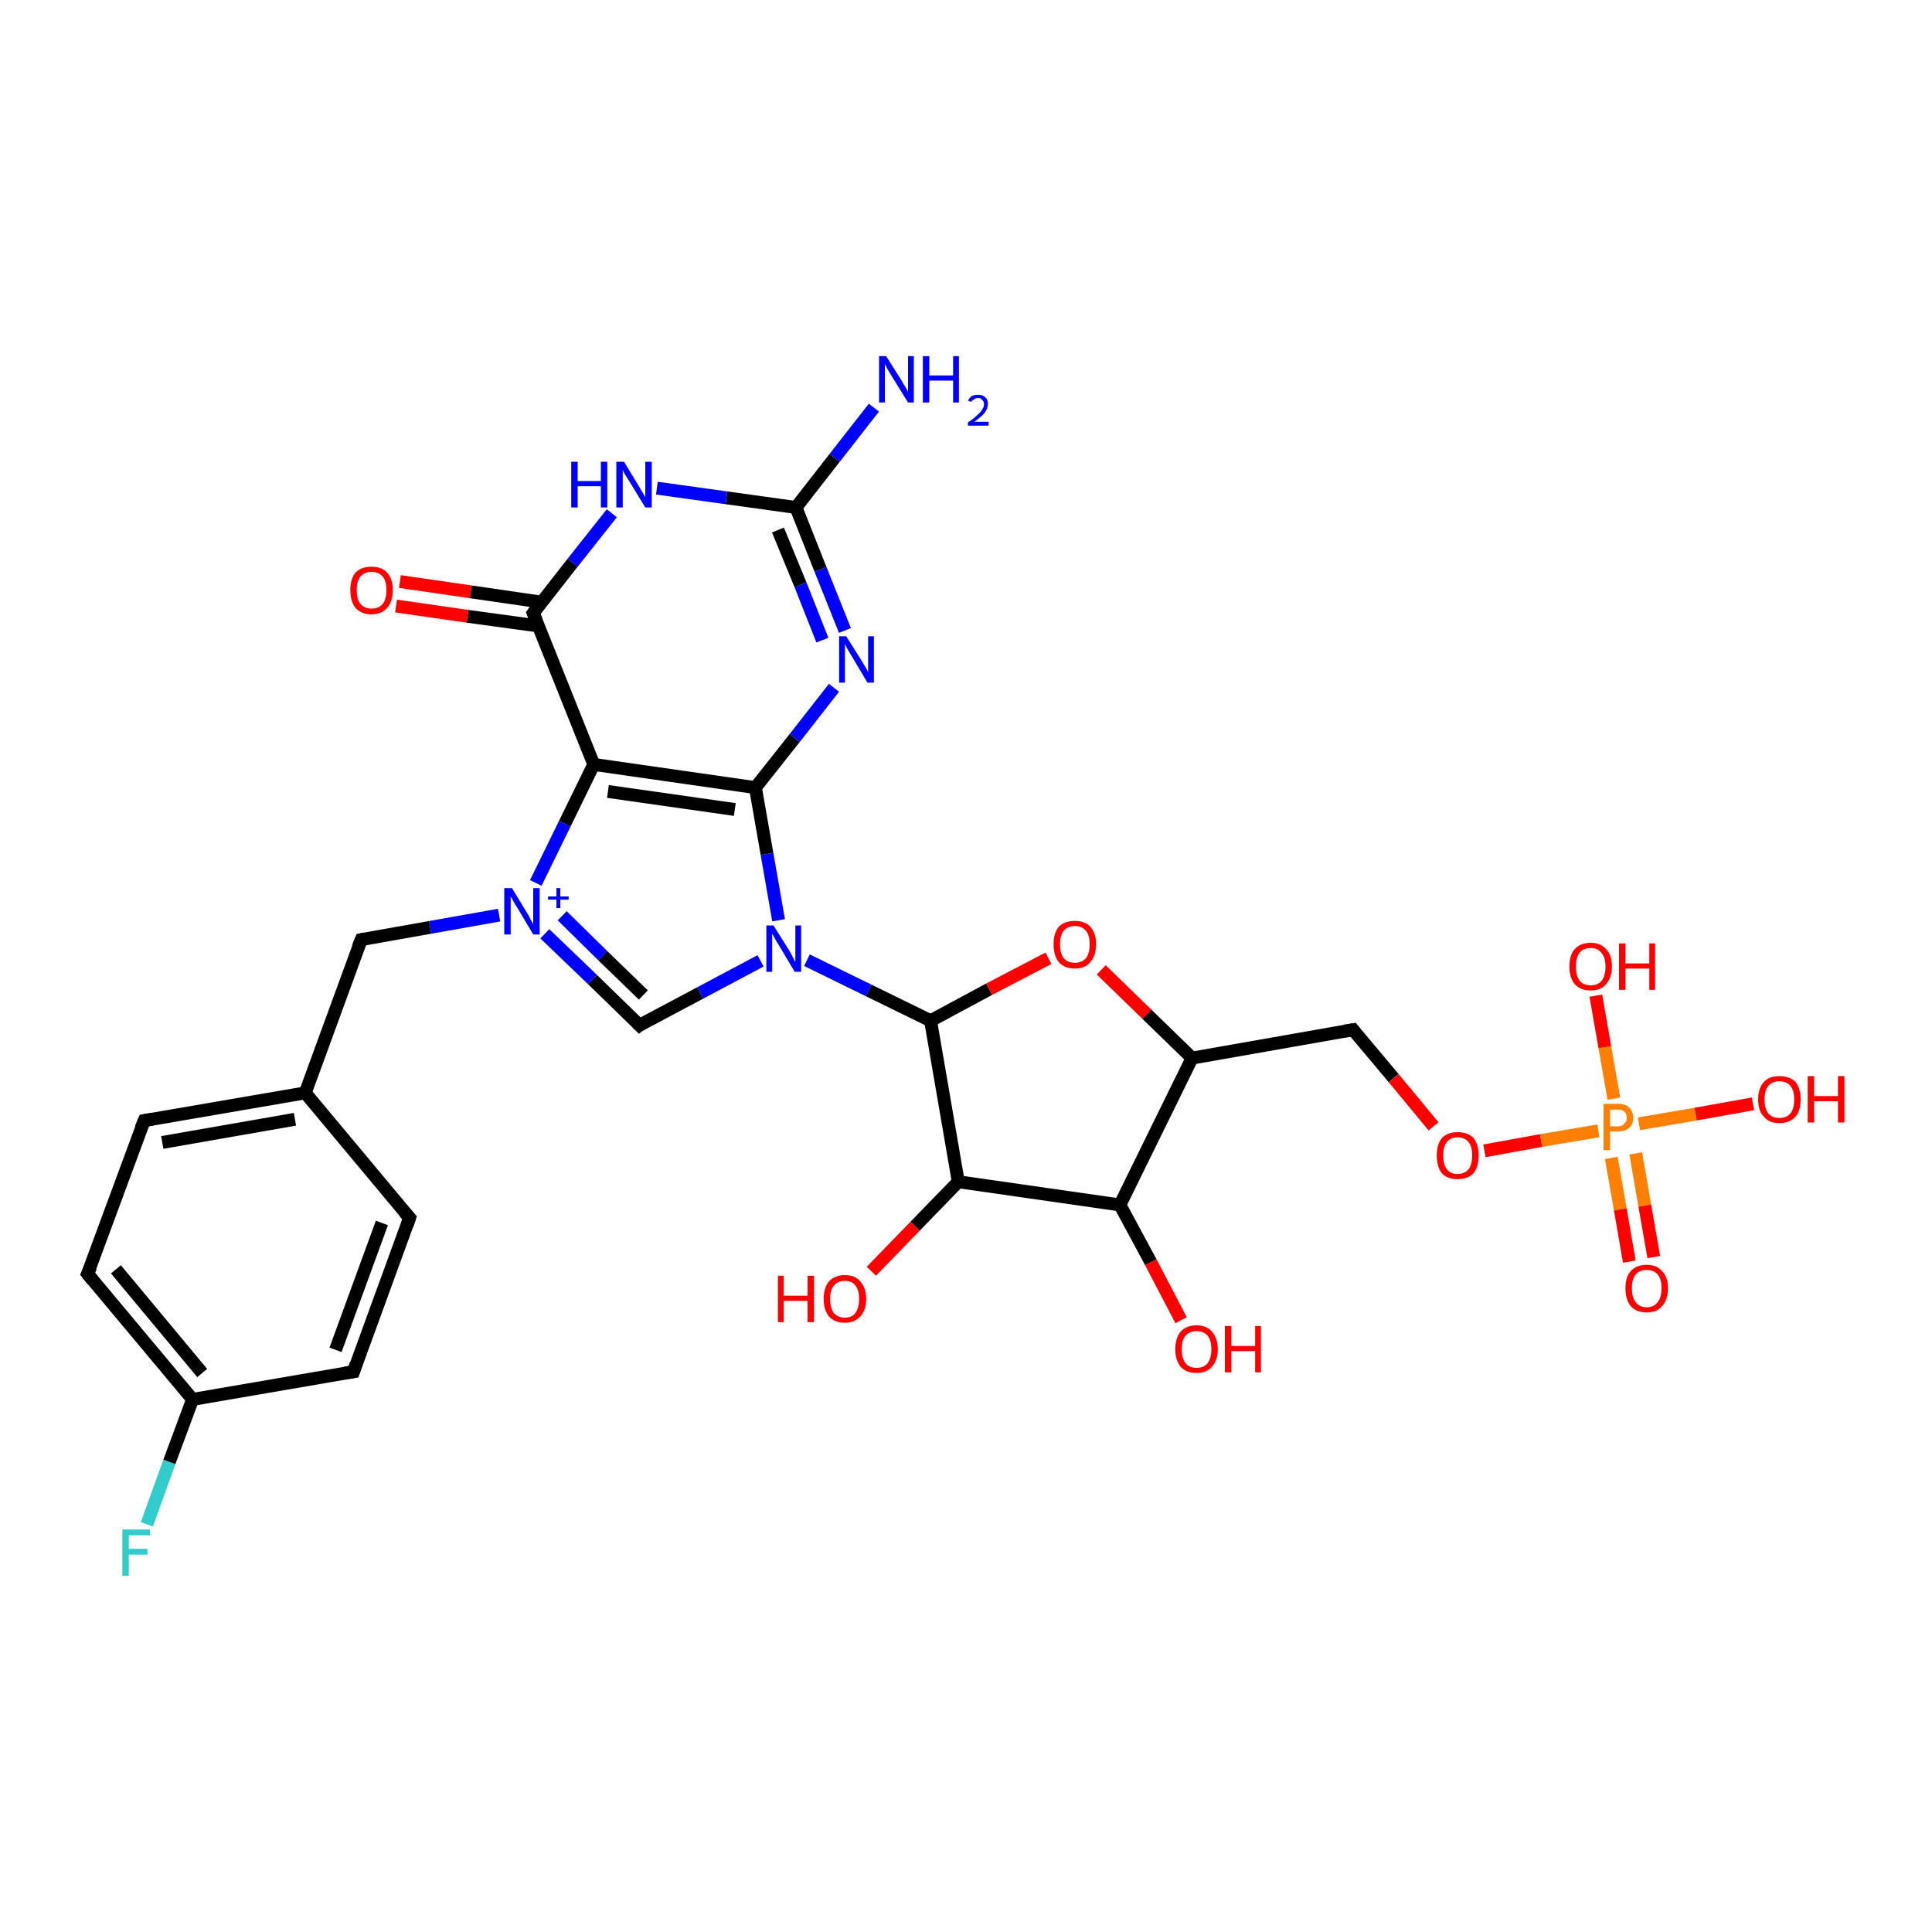 <?xml version='1.0' encoding='iso-8859-1'?>
<svg version='1.1' baseProfile='full'
              xmlns='http://www.w3.org/2000/svg'
                      xmlns:rdkit='http://www.rdkit.org/xml'
                      xmlns:xlink='http://www.w3.org/1999/xlink'
                  xml:space='preserve'
width='300px' height='300px' viewBox='0 0 300 300'>
<!-- END OF HEADER -->
<rect style='opacity:1.0;fill:#FFFFFF;stroke:none' width='300.0' height='300.0' x='0.0' y='0.0'> </rect>
<path class='bond-0 atom-0 atom-1' d='M 22.8,236.7 L 26.3,227.0' style='fill:none;fill-rule:evenodd;stroke:#33CCCC;stroke-width:2.0px;stroke-linecap:butt;stroke-linejoin:miter;stroke-opacity:1' />
<path class='bond-0 atom-0 atom-1' d='M 26.3,227.0 L 29.9,217.3' style='fill:none;fill-rule:evenodd;stroke:#000000;stroke-width:2.0px;stroke-linecap:butt;stroke-linejoin:miter;stroke-opacity:1' />
<path class='bond-1 atom-1 atom-2' d='M 29.9,217.3 L 13.6,197.8' style='fill:none;fill-rule:evenodd;stroke:#000000;stroke-width:2.0px;stroke-linecap:butt;stroke-linejoin:miter;stroke-opacity:1' />
<path class='bond-1 atom-1 atom-2' d='M 31.4,213.2 L 18.0,197.1' style='fill:none;fill-rule:evenodd;stroke:#000000;stroke-width:2.0px;stroke-linecap:butt;stroke-linejoin:miter;stroke-opacity:1' />
<path class='bond-2 atom-2 atom-3' d='M 13.6,197.8 L 22.4,174.0' style='fill:none;fill-rule:evenodd;stroke:#000000;stroke-width:2.0px;stroke-linecap:butt;stroke-linejoin:miter;stroke-opacity:1' />
<path class='bond-3 atom-3 atom-4' d='M 22.4,174.0 L 47.4,169.7' style='fill:none;fill-rule:evenodd;stroke:#000000;stroke-width:2.0px;stroke-linecap:butt;stroke-linejoin:miter;stroke-opacity:1' />
<path class='bond-3 atom-3 atom-4' d='M 25.2,177.4 L 45.8,173.8' style='fill:none;fill-rule:evenodd;stroke:#000000;stroke-width:2.0px;stroke-linecap:butt;stroke-linejoin:miter;stroke-opacity:1' />
<path class='bond-4 atom-4 atom-5' d='M 47.4,169.7 L 63.6,189.1' style='fill:none;fill-rule:evenodd;stroke:#000000;stroke-width:2.0px;stroke-linecap:butt;stroke-linejoin:miter;stroke-opacity:1' />
<path class='bond-5 atom-5 atom-6' d='M 63.6,189.1 L 54.9,213.0' style='fill:none;fill-rule:evenodd;stroke:#000000;stroke-width:2.0px;stroke-linecap:butt;stroke-linejoin:miter;stroke-opacity:1' />
<path class='bond-5 atom-5 atom-6' d='M 59.3,189.9 L 52.1,209.6' style='fill:none;fill-rule:evenodd;stroke:#000000;stroke-width:2.0px;stroke-linecap:butt;stroke-linejoin:miter;stroke-opacity:1' />
<path class='bond-6 atom-4 atom-7' d='M 47.4,169.7 L 56.1,145.9' style='fill:none;fill-rule:evenodd;stroke:#000000;stroke-width:2.0px;stroke-linecap:butt;stroke-linejoin:miter;stroke-opacity:1' />
<path class='bond-7 atom-7 atom-8' d='M 56.1,145.9 L 66.8,144.0' style='fill:none;fill-rule:evenodd;stroke:#000000;stroke-width:2.0px;stroke-linecap:butt;stroke-linejoin:miter;stroke-opacity:1' />
<path class='bond-7 atom-7 atom-8' d='M 66.8,144.0 L 77.5,142.1' style='fill:none;fill-rule:evenodd;stroke:#0000FF;stroke-width:2.0px;stroke-linecap:butt;stroke-linejoin:miter;stroke-opacity:1' />
<path class='bond-8 atom-8 atom-9' d='M 83.2,137.1 L 87.7,127.9' style='fill:none;fill-rule:evenodd;stroke:#0000FF;stroke-width:2.0px;stroke-linecap:butt;stroke-linejoin:miter;stroke-opacity:1' />
<path class='bond-8 atom-8 atom-9' d='M 87.7,127.9 L 92.2,118.7' style='fill:none;fill-rule:evenodd;stroke:#000000;stroke-width:2.0px;stroke-linecap:butt;stroke-linejoin:miter;stroke-opacity:1' />
<path class='bond-9 atom-9 atom-10' d='M 92.2,118.7 L 117.3,122.3' style='fill:none;fill-rule:evenodd;stroke:#000000;stroke-width:2.0px;stroke-linecap:butt;stroke-linejoin:miter;stroke-opacity:1' />
<path class='bond-9 atom-9 atom-10' d='M 94.4,122.9 L 114.1,125.7' style='fill:none;fill-rule:evenodd;stroke:#000000;stroke-width:2.0px;stroke-linecap:butt;stroke-linejoin:miter;stroke-opacity:1' />
<path class='bond-10 atom-10 atom-11' d='M 117.3,122.3 L 123.4,114.6' style='fill:none;fill-rule:evenodd;stroke:#000000;stroke-width:2.0px;stroke-linecap:butt;stroke-linejoin:miter;stroke-opacity:1' />
<path class='bond-10 atom-10 atom-11' d='M 123.4,114.6 L 129.5,106.8' style='fill:none;fill-rule:evenodd;stroke:#0000FF;stroke-width:2.0px;stroke-linecap:butt;stroke-linejoin:miter;stroke-opacity:1' />
<path class='bond-11 atom-11 atom-12' d='M 131.2,97.9 L 127.4,88.4' style='fill:none;fill-rule:evenodd;stroke:#0000FF;stroke-width:2.0px;stroke-linecap:butt;stroke-linejoin:miter;stroke-opacity:1' />
<path class='bond-11 atom-11 atom-12' d='M 127.4,88.4 L 123.6,78.8' style='fill:none;fill-rule:evenodd;stroke:#000000;stroke-width:2.0px;stroke-linecap:butt;stroke-linejoin:miter;stroke-opacity:1' />
<path class='bond-11 atom-11 atom-12' d='M 127.7,99.4 L 124.3,90.8' style='fill:none;fill-rule:evenodd;stroke:#0000FF;stroke-width:2.0px;stroke-linecap:butt;stroke-linejoin:miter;stroke-opacity:1' />
<path class='bond-11 atom-11 atom-12' d='M 124.3,90.8 L 120.8,82.3' style='fill:none;fill-rule:evenodd;stroke:#000000;stroke-width:2.0px;stroke-linecap:butt;stroke-linejoin:miter;stroke-opacity:1' />
<path class='bond-12 atom-12 atom-13' d='M 123.6,78.8 L 129.6,71.1' style='fill:none;fill-rule:evenodd;stroke:#000000;stroke-width:2.0px;stroke-linecap:butt;stroke-linejoin:miter;stroke-opacity:1' />
<path class='bond-12 atom-12 atom-13' d='M 129.6,71.1 L 135.7,63.3' style='fill:none;fill-rule:evenodd;stroke:#0000FF;stroke-width:2.0px;stroke-linecap:butt;stroke-linejoin:miter;stroke-opacity:1' />
<path class='bond-13 atom-12 atom-14' d='M 123.6,78.8 L 112.8,77.3' style='fill:none;fill-rule:evenodd;stroke:#000000;stroke-width:2.0px;stroke-linecap:butt;stroke-linejoin:miter;stroke-opacity:1' />
<path class='bond-13 atom-12 atom-14' d='M 112.8,77.3 L 102.0,75.8' style='fill:none;fill-rule:evenodd;stroke:#0000FF;stroke-width:2.0px;stroke-linecap:butt;stroke-linejoin:miter;stroke-opacity:1' />
<path class='bond-14 atom-14 atom-15' d='M 95.0,79.7 L 88.9,87.4' style='fill:none;fill-rule:evenodd;stroke:#0000FF;stroke-width:2.0px;stroke-linecap:butt;stroke-linejoin:miter;stroke-opacity:1' />
<path class='bond-14 atom-14 atom-15' d='M 88.9,87.4 L 82.8,95.2' style='fill:none;fill-rule:evenodd;stroke:#000000;stroke-width:2.0px;stroke-linecap:butt;stroke-linejoin:miter;stroke-opacity:1' />
<path class='bond-15 atom-15 atom-16' d='M 84.1,93.5 L 73.1,91.9' style='fill:none;fill-rule:evenodd;stroke:#000000;stroke-width:2.0px;stroke-linecap:butt;stroke-linejoin:miter;stroke-opacity:1' />
<path class='bond-15 atom-15 atom-16' d='M 73.1,91.9 L 62.1,90.3' style='fill:none;fill-rule:evenodd;stroke:#FF0000;stroke-width:2.0px;stroke-linecap:butt;stroke-linejoin:miter;stroke-opacity:1' />
<path class='bond-15 atom-15 atom-16' d='M 83.6,97.2 L 72.6,95.7' style='fill:none;fill-rule:evenodd;stroke:#000000;stroke-width:2.0px;stroke-linecap:butt;stroke-linejoin:miter;stroke-opacity:1' />
<path class='bond-15 atom-15 atom-16' d='M 72.6,95.7 L 61.5,94.1' style='fill:none;fill-rule:evenodd;stroke:#FF0000;stroke-width:2.0px;stroke-linecap:butt;stroke-linejoin:miter;stroke-opacity:1' />
<path class='bond-16 atom-10 atom-17' d='M 117.3,122.3 L 119.1,132.6' style='fill:none;fill-rule:evenodd;stroke:#000000;stroke-width:2.0px;stroke-linecap:butt;stroke-linejoin:miter;stroke-opacity:1' />
<path class='bond-16 atom-10 atom-17' d='M 119.1,132.6 L 120.9,142.9' style='fill:none;fill-rule:evenodd;stroke:#0000FF;stroke-width:2.0px;stroke-linecap:butt;stroke-linejoin:miter;stroke-opacity:1' />
<path class='bond-17 atom-17 atom-18' d='M 118.1,149.2 L 108.7,154.2' style='fill:none;fill-rule:evenodd;stroke:#0000FF;stroke-width:2.0px;stroke-linecap:butt;stroke-linejoin:miter;stroke-opacity:1' />
<path class='bond-17 atom-17 atom-18' d='M 108.7,154.2 L 99.3,159.2' style='fill:none;fill-rule:evenodd;stroke:#000000;stroke-width:2.0px;stroke-linecap:butt;stroke-linejoin:miter;stroke-opacity:1' />
<path class='bond-18 atom-17 atom-19' d='M 125.3,149.1 L 134.9,153.8' style='fill:none;fill-rule:evenodd;stroke:#0000FF;stroke-width:2.0px;stroke-linecap:butt;stroke-linejoin:miter;stroke-opacity:1' />
<path class='bond-18 atom-17 atom-19' d='M 134.9,153.8 L 144.5,158.5' style='fill:none;fill-rule:evenodd;stroke:#000000;stroke-width:2.0px;stroke-linecap:butt;stroke-linejoin:miter;stroke-opacity:1' />
<path class='bond-19 atom-19 atom-20' d='M 144.5,158.5 L 153.6,153.6' style='fill:none;fill-rule:evenodd;stroke:#000000;stroke-width:2.0px;stroke-linecap:butt;stroke-linejoin:miter;stroke-opacity:1' />
<path class='bond-19 atom-19 atom-20' d='M 153.6,153.6 L 162.8,148.8' style='fill:none;fill-rule:evenodd;stroke:#FF0000;stroke-width:2.0px;stroke-linecap:butt;stroke-linejoin:miter;stroke-opacity:1' />
<path class='bond-20 atom-20 atom-21' d='M 171.0,150.6 L 178.1,157.5' style='fill:none;fill-rule:evenodd;stroke:#FF0000;stroke-width:2.0px;stroke-linecap:butt;stroke-linejoin:miter;stroke-opacity:1' />
<path class='bond-20 atom-20 atom-21' d='M 178.1,157.5 L 185.1,164.3' style='fill:none;fill-rule:evenodd;stroke:#000000;stroke-width:2.0px;stroke-linecap:butt;stroke-linejoin:miter;stroke-opacity:1' />
<path class='bond-21 atom-21 atom-22' d='M 185.1,164.3 L 173.9,187.1' style='fill:none;fill-rule:evenodd;stroke:#000000;stroke-width:2.0px;stroke-linecap:butt;stroke-linejoin:miter;stroke-opacity:1' />
<path class='bond-22 atom-22 atom-23' d='M 173.9,187.1 L 178.7,196.0' style='fill:none;fill-rule:evenodd;stroke:#000000;stroke-width:2.0px;stroke-linecap:butt;stroke-linejoin:miter;stroke-opacity:1' />
<path class='bond-22 atom-22 atom-23' d='M 178.7,196.0 L 183.4,205.0' style='fill:none;fill-rule:evenodd;stroke:#FF0000;stroke-width:2.0px;stroke-linecap:butt;stroke-linejoin:miter;stroke-opacity:1' />
<path class='bond-23 atom-22 atom-24' d='M 173.9,187.1 L 148.8,183.5' style='fill:none;fill-rule:evenodd;stroke:#000000;stroke-width:2.0px;stroke-linecap:butt;stroke-linejoin:miter;stroke-opacity:1' />
<path class='bond-24 atom-24 atom-25' d='M 148.8,183.5 L 142.1,190.4' style='fill:none;fill-rule:evenodd;stroke:#000000;stroke-width:2.0px;stroke-linecap:butt;stroke-linejoin:miter;stroke-opacity:1' />
<path class='bond-24 atom-24 atom-25' d='M 142.1,190.4 L 135.3,197.4' style='fill:none;fill-rule:evenodd;stroke:#FF0000;stroke-width:2.0px;stroke-linecap:butt;stroke-linejoin:miter;stroke-opacity:1' />
<path class='bond-25 atom-21 atom-26' d='M 185.1,164.3 L 210.1,159.9' style='fill:none;fill-rule:evenodd;stroke:#000000;stroke-width:2.0px;stroke-linecap:butt;stroke-linejoin:miter;stroke-opacity:1' />
<path class='bond-26 atom-26 atom-27' d='M 210.1,159.9 L 216.4,167.4' style='fill:none;fill-rule:evenodd;stroke:#000000;stroke-width:2.0px;stroke-linecap:butt;stroke-linejoin:miter;stroke-opacity:1' />
<path class='bond-26 atom-26 atom-27' d='M 216.4,167.4 L 222.6,174.9' style='fill:none;fill-rule:evenodd;stroke:#FF0000;stroke-width:2.0px;stroke-linecap:butt;stroke-linejoin:miter;stroke-opacity:1' />
<path class='bond-27 atom-27 atom-28' d='M 230.5,178.7 L 239.3,177.1' style='fill:none;fill-rule:evenodd;stroke:#FF0000;stroke-width:2.0px;stroke-linecap:butt;stroke-linejoin:miter;stroke-opacity:1' />
<path class='bond-27 atom-27 atom-28' d='M 239.3,177.1 L 248.2,175.6' style='fill:none;fill-rule:evenodd;stroke:#FF7F00;stroke-width:2.0px;stroke-linecap:butt;stroke-linejoin:miter;stroke-opacity:1' />
<path class='bond-28 atom-28 atom-29' d='M 250.2,179.8 L 251.6,187.8' style='fill:none;fill-rule:evenodd;stroke:#FF7F00;stroke-width:2.0px;stroke-linecap:butt;stroke-linejoin:miter;stroke-opacity:1' />
<path class='bond-28 atom-28 atom-29' d='M 251.6,187.8 L 253.0,195.9' style='fill:none;fill-rule:evenodd;stroke:#FF0000;stroke-width:2.0px;stroke-linecap:butt;stroke-linejoin:miter;stroke-opacity:1' />
<path class='bond-28 atom-28 atom-29' d='M 254.0,179.1 L 255.4,187.2' style='fill:none;fill-rule:evenodd;stroke:#FF7F00;stroke-width:2.0px;stroke-linecap:butt;stroke-linejoin:miter;stroke-opacity:1' />
<path class='bond-28 atom-28 atom-29' d='M 255.4,187.2 L 256.8,195.2' style='fill:none;fill-rule:evenodd;stroke:#FF0000;stroke-width:2.0px;stroke-linecap:butt;stroke-linejoin:miter;stroke-opacity:1' />
<path class='bond-29 atom-28 atom-30' d='M 250.6,170.6 L 249.2,162.6' style='fill:none;fill-rule:evenodd;stroke:#FF7F00;stroke-width:2.0px;stroke-linecap:butt;stroke-linejoin:miter;stroke-opacity:1' />
<path class='bond-29 atom-28 atom-30' d='M 249.2,162.6 L 247.8,154.6' style='fill:none;fill-rule:evenodd;stroke:#FF0000;stroke-width:2.0px;stroke-linecap:butt;stroke-linejoin:miter;stroke-opacity:1' />
<path class='bond-30 atom-28 atom-31' d='M 254.5,174.5 L 263.3,173.0' style='fill:none;fill-rule:evenodd;stroke:#FF7F00;stroke-width:2.0px;stroke-linecap:butt;stroke-linejoin:miter;stroke-opacity:1' />
<path class='bond-30 atom-28 atom-31' d='M 263.3,173.0 L 272.2,171.4' style='fill:none;fill-rule:evenodd;stroke:#FF0000;stroke-width:2.0px;stroke-linecap:butt;stroke-linejoin:miter;stroke-opacity:1' />
<path class='bond-31 atom-6 atom-1' d='M 54.9,213.0 L 29.9,217.3' style='fill:none;fill-rule:evenodd;stroke:#000000;stroke-width:2.0px;stroke-linecap:butt;stroke-linejoin:miter;stroke-opacity:1' />
<path class='bond-32 atom-15 atom-9' d='M 82.8,95.2 L 92.2,118.7' style='fill:none;fill-rule:evenodd;stroke:#000000;stroke-width:2.0px;stroke-linecap:butt;stroke-linejoin:miter;stroke-opacity:1' />
<path class='bond-33 atom-18 atom-8' d='M 99.3,159.2 L 92.0,152.1' style='fill:none;fill-rule:evenodd;stroke:#000000;stroke-width:2.0px;stroke-linecap:butt;stroke-linejoin:miter;stroke-opacity:1' />
<path class='bond-33 atom-18 atom-8' d='M 92.0,152.1 L 84.6,145.0' style='fill:none;fill-rule:evenodd;stroke:#0000FF;stroke-width:2.0px;stroke-linecap:butt;stroke-linejoin:miter;stroke-opacity:1' />
<path class='bond-33 atom-18 atom-8' d='M 99.9,154.5 L 93.6,148.4' style='fill:none;fill-rule:evenodd;stroke:#000000;stroke-width:2.0px;stroke-linecap:butt;stroke-linejoin:miter;stroke-opacity:1' />
<path class='bond-33 atom-18 atom-8' d='M 93.6,148.4 L 87.3,142.2' style='fill:none;fill-rule:evenodd;stroke:#0000FF;stroke-width:2.0px;stroke-linecap:butt;stroke-linejoin:miter;stroke-opacity:1' />
<path class='bond-34 atom-24 atom-19' d='M 148.8,183.5 L 144.5,158.5' style='fill:none;fill-rule:evenodd;stroke:#000000;stroke-width:2.0px;stroke-linecap:butt;stroke-linejoin:miter;stroke-opacity:1' />
<path d='M 14.4,198.8 L 13.6,197.8 L 14.1,196.7' style='fill:none;stroke:#000000;stroke-width:2.0px;stroke-linecap:butt;stroke-linejoin:miter;stroke-opacity:1;' />
<path d='M 21.9,175.2 L 22.4,174.0 L 23.6,173.8' style='fill:none;stroke:#000000;stroke-width:2.0px;stroke-linecap:butt;stroke-linejoin:miter;stroke-opacity:1;' />
<path d='M 62.8,188.2 L 63.6,189.1 L 63.2,190.3' style='fill:none;stroke:#000000;stroke-width:2.0px;stroke-linecap:butt;stroke-linejoin:miter;stroke-opacity:1;' />
<path d='M 55.3,211.8 L 54.9,213.0 L 53.6,213.2' style='fill:none;stroke:#000000;stroke-width:2.0px;stroke-linecap:butt;stroke-linejoin:miter;stroke-opacity:1;' />
<path d='M 55.6,147.1 L 56.1,145.9 L 56.6,145.8' style='fill:none;stroke:#000000;stroke-width:2.0px;stroke-linecap:butt;stroke-linejoin:miter;stroke-opacity:1;' />
<path d='M 83.1,94.8 L 82.8,95.2 L 83.3,96.4' style='fill:none;stroke:#000000;stroke-width:2.0px;stroke-linecap:butt;stroke-linejoin:miter;stroke-opacity:1;' />
<path d='M 99.7,158.9 L 99.3,159.2 L 98.9,158.8' style='fill:none;stroke:#000000;stroke-width:2.0px;stroke-linecap:butt;stroke-linejoin:miter;stroke-opacity:1;' />
<path d='M 208.8,160.1 L 210.1,159.9 L 210.4,160.3' style='fill:none;stroke:#000000;stroke-width:2.0px;stroke-linecap:butt;stroke-linejoin:miter;stroke-opacity:1;' />
<path class='atom-0' d='M 19.0 237.5
L 23.3 237.5
L 23.3 238.4
L 20.0 238.4
L 20.0 240.5
L 22.9 240.5
L 22.9 241.4
L 20.0 241.4
L 20.0 244.7
L 19.0 244.7
L 19.0 237.5
' fill='#33CCCC'/>
<path class='atom-8' d='M 79.5 137.9
L 81.8 141.7
Q 82.1 142.1, 82.4 142.8
Q 82.8 143.5, 82.8 143.5
L 82.8 137.9
L 83.8 137.9
L 83.8 145.1
L 82.8 145.1
L 80.3 140.9
Q 80.0 140.5, 79.7 139.9
Q 79.4 139.3, 79.3 139.2
L 79.3 145.1
L 78.3 145.1
L 78.3 137.9
L 79.5 137.9
' fill='#0000FF'/>
<path class='atom-8' d='M 85.1 139.2
L 86.4 139.2
L 86.4 137.9
L 87.0 137.9
L 87.0 139.2
L 88.3 139.2
L 88.3 139.7
L 87.0 139.7
L 87.0 141.0
L 86.4 141.0
L 86.4 139.7
L 85.1 139.7
L 85.1 139.2
' fill='#0000FF'/>
<path class='atom-11' d='M 131.4 98.8
L 133.8 102.6
Q 134.0 103.0, 134.4 103.6
Q 134.8 104.3, 134.8 104.4
L 134.8 98.8
L 135.7 98.8
L 135.7 106.0
L 134.7 106.0
L 132.2 101.8
Q 131.9 101.3, 131.6 100.8
Q 131.3 100.2, 131.2 100.0
L 131.2 106.0
L 130.3 106.0
L 130.3 98.8
L 131.4 98.8
' fill='#0000FF'/>
<path class='atom-13' d='M 137.6 55.3
L 140.0 59.1
Q 140.2 59.5, 140.6 60.1
Q 141.0 60.8, 141.0 60.9
L 141.0 55.3
L 141.9 55.3
L 141.9 62.5
L 141.0 62.5
L 138.4 58.3
Q 138.1 57.8, 137.8 57.3
Q 137.5 56.7, 137.4 56.5
L 137.4 62.5
L 136.5 62.5
L 136.5 55.3
L 137.6 55.3
' fill='#0000FF'/>
<path class='atom-13' d='M 143.3 55.3
L 144.3 55.3
L 144.3 58.3
L 148.0 58.3
L 148.0 55.3
L 148.9 55.3
L 148.9 62.5
L 148.0 62.5
L 148.0 59.1
L 144.3 59.1
L 144.3 62.5
L 143.3 62.5
L 143.3 55.3
' fill='#0000FF'/>
<path class='atom-13' d='M 150.3 62.2
Q 150.5 61.8, 150.9 61.5
Q 151.3 61.3, 151.9 61.3
Q 152.6 61.3, 153.0 61.7
Q 153.4 62.0, 153.4 62.7
Q 153.4 63.4, 152.9 64.1
Q 152.4 64.7, 151.3 65.5
L 153.5 65.5
L 153.5 66.1
L 150.3 66.1
L 150.3 65.6
Q 151.2 65.0, 151.7 64.5
Q 152.3 64.0, 152.5 63.6
Q 152.8 63.2, 152.8 62.8
Q 152.8 62.3, 152.5 62.1
Q 152.3 61.8, 151.9 61.8
Q 151.5 61.8, 151.3 62.0
Q 151.0 62.1, 150.8 62.4
L 150.3 62.2
' fill='#0000FF'/>
<path class='atom-14' d='M 88.7 71.7
L 89.7 71.7
L 89.7 74.7
L 93.3 74.7
L 93.3 71.7
L 94.3 71.7
L 94.3 78.8
L 93.3 78.8
L 93.3 75.5
L 89.7 75.5
L 89.7 78.8
L 88.7 78.8
L 88.7 71.7
' fill='#0000FF'/>
<path class='atom-14' d='M 96.9 71.7
L 99.2 75.5
Q 99.4 75.8, 99.8 76.5
Q 100.2 77.2, 100.2 77.2
L 100.2 71.7
L 101.2 71.7
L 101.2 78.8
L 100.2 78.8
L 97.7 74.7
Q 97.4 74.2, 97.0 73.6
Q 96.7 73.1, 96.7 72.9
L 96.7 78.8
L 95.7 78.8
L 95.7 71.7
L 96.9 71.7
' fill='#0000FF'/>
<path class='atom-16' d='M 54.4 91.6
Q 54.4 89.9, 55.2 88.9
Q 56.1 88.0, 57.7 88.0
Q 59.3 88.0, 60.1 88.9
Q 61.0 89.9, 61.0 91.6
Q 61.0 93.4, 60.1 94.4
Q 59.2 95.4, 57.7 95.4
Q 56.1 95.4, 55.2 94.4
Q 54.4 93.4, 54.4 91.6
M 57.7 94.5
Q 58.8 94.5, 59.4 93.8
Q 60.0 93.1, 60.0 91.6
Q 60.0 90.2, 59.4 89.5
Q 58.8 88.8, 57.7 88.8
Q 56.6 88.8, 56.0 89.5
Q 55.4 90.2, 55.4 91.6
Q 55.4 93.1, 56.0 93.8
Q 56.6 94.5, 57.7 94.5
' fill='#FF0000'/>
<path class='atom-17' d='M 120.1 143.7
L 122.5 147.5
Q 122.7 147.9, 123.1 148.6
Q 123.4 149.3, 123.5 149.3
L 123.5 143.7
L 124.4 143.7
L 124.4 150.9
L 123.4 150.9
L 120.9 146.7
Q 120.6 146.3, 120.3 145.7
Q 120.0 145.1, 119.9 145.0
L 119.9 150.9
L 119.0 150.9
L 119.0 143.7
L 120.1 143.7
' fill='#0000FF'/>
<path class='atom-20' d='M 163.6 146.6
Q 163.6 144.9, 164.4 143.9
Q 165.3 143.0, 166.9 143.0
Q 168.5 143.0, 169.3 143.9
Q 170.2 144.9, 170.2 146.6
Q 170.2 148.4, 169.3 149.4
Q 168.5 150.4, 166.9 150.4
Q 165.3 150.4, 164.4 149.4
Q 163.6 148.4, 163.6 146.6
M 166.9 149.5
Q 168.0 149.5, 168.6 148.8
Q 169.2 148.1, 169.2 146.6
Q 169.2 145.2, 168.6 144.5
Q 168.0 143.8, 166.9 143.8
Q 165.8 143.8, 165.2 144.5
Q 164.6 145.2, 164.6 146.6
Q 164.6 148.1, 165.2 148.8
Q 165.8 149.5, 166.9 149.5
' fill='#FF0000'/>
<path class='atom-23' d='M 182.5 209.5
Q 182.5 207.8, 183.3 206.8
Q 184.2 205.8, 185.8 205.8
Q 187.4 205.8, 188.2 206.8
Q 189.1 207.8, 189.1 209.5
Q 189.1 211.2, 188.2 212.2
Q 187.4 213.2, 185.8 213.2
Q 184.2 213.2, 183.3 212.2
Q 182.5 211.2, 182.5 209.5
M 185.8 212.4
Q 186.9 212.4, 187.5 211.7
Q 188.1 210.9, 188.1 209.5
Q 188.1 208.1, 187.5 207.4
Q 186.9 206.7, 185.8 206.7
Q 184.7 206.7, 184.1 207.4
Q 183.5 208.1, 183.5 209.5
Q 183.5 210.9, 184.1 211.7
Q 184.7 212.4, 185.8 212.4
' fill='#FF0000'/>
<path class='atom-23' d='M 190.2 205.9
L 191.2 205.9
L 191.2 209.0
L 194.9 209.0
L 194.9 205.9
L 195.8 205.9
L 195.8 213.1
L 194.9 213.1
L 194.9 209.8
L 191.2 209.8
L 191.2 213.1
L 190.2 213.1
L 190.2 205.9
' fill='#FF0000'/>
<path class='atom-25' d='M 120.8 198.1
L 121.7 198.1
L 121.7 201.2
L 125.4 201.2
L 125.4 198.1
L 126.4 198.1
L 126.4 205.3
L 125.4 205.3
L 125.4 202.0
L 121.7 202.0
L 121.7 205.3
L 120.8 205.3
L 120.8 198.1
' fill='#FF0000'/>
<path class='atom-25' d='M 127.9 201.7
Q 127.9 200.0, 128.7 199.0
Q 129.6 198.0, 131.2 198.0
Q 132.8 198.0, 133.6 199.0
Q 134.5 200.0, 134.5 201.7
Q 134.5 203.4, 133.6 204.4
Q 132.7 205.4, 131.2 205.4
Q 129.6 205.4, 128.7 204.4
Q 127.9 203.4, 127.9 201.7
M 131.2 204.6
Q 132.3 204.6, 132.8 203.9
Q 133.4 203.1, 133.4 201.7
Q 133.4 200.3, 132.8 199.6
Q 132.3 198.9, 131.2 198.9
Q 130.1 198.9, 129.5 199.6
Q 128.9 200.3, 128.9 201.7
Q 128.9 203.1, 129.5 203.9
Q 130.1 204.6, 131.2 204.6
' fill='#FF0000'/>
<path class='atom-27' d='M 223.1 179.4
Q 223.1 177.7, 223.9 176.7
Q 224.8 175.8, 226.3 175.8
Q 227.9 175.8, 228.8 176.7
Q 229.6 177.7, 229.6 179.4
Q 229.6 181.2, 228.8 182.2
Q 227.9 183.1, 226.3 183.1
Q 224.8 183.1, 223.9 182.2
Q 223.1 181.2, 223.1 179.4
M 226.3 182.3
Q 227.4 182.3, 228.0 181.6
Q 228.6 180.9, 228.6 179.4
Q 228.6 178.0, 228.0 177.3
Q 227.4 176.6, 226.3 176.6
Q 225.3 176.6, 224.7 177.3
Q 224.1 178.0, 224.1 179.4
Q 224.1 180.9, 224.7 181.6
Q 225.3 182.3, 226.3 182.3
' fill='#FF0000'/>
<path class='atom-28' d='M 251.2 171.4
Q 252.4 171.4, 253.0 172.0
Q 253.6 172.6, 253.6 173.6
Q 253.6 174.6, 253.0 175.1
Q 252.4 175.7, 251.2 175.7
L 250.0 175.7
L 250.0 178.6
L 249.0 178.6
L 249.0 171.4
L 251.2 171.4
M 251.2 174.9
Q 251.9 174.9, 252.2 174.5
Q 252.6 174.2, 252.6 173.6
Q 252.6 172.9, 252.2 172.6
Q 251.9 172.3, 251.2 172.3
L 250.0 172.3
L 250.0 174.9
L 251.2 174.9
' fill='#FF7F00'/>
<path class='atom-29' d='M 252.4 200.0
Q 252.4 198.3, 253.2 197.4
Q 254.1 196.4, 255.7 196.4
Q 257.3 196.4, 258.1 197.4
Q 259.0 198.3, 259.0 200.0
Q 259.0 201.8, 258.1 202.8
Q 257.3 203.8, 255.7 203.8
Q 254.1 203.8, 253.2 202.8
Q 252.4 201.8, 252.4 200.0
M 255.7 203.0
Q 256.8 203.0, 257.4 202.2
Q 258.0 201.5, 258.0 200.0
Q 258.0 198.6, 257.4 197.9
Q 256.8 197.2, 255.7 197.2
Q 254.6 197.2, 254.0 197.9
Q 253.4 198.6, 253.4 200.0
Q 253.4 201.5, 254.0 202.2
Q 254.6 203.0, 255.7 203.0
' fill='#FF0000'/>
<path class='atom-30' d='M 243.7 150.1
Q 243.7 148.3, 244.5 147.4
Q 245.4 146.4, 247.0 146.4
Q 248.6 146.4, 249.4 147.4
Q 250.3 148.3, 250.3 150.1
Q 250.3 151.8, 249.4 152.8
Q 248.6 153.8, 247.0 153.8
Q 245.4 153.8, 244.5 152.8
Q 243.7 151.8, 243.7 150.1
M 247.0 153.0
Q 248.1 153.0, 248.7 152.3
Q 249.3 151.5, 249.3 150.1
Q 249.3 148.7, 248.7 148.0
Q 248.1 147.2, 247.0 147.2
Q 245.9 147.2, 245.3 147.9
Q 244.7 148.7, 244.7 150.1
Q 244.7 151.5, 245.3 152.3
Q 245.9 153.0, 247.0 153.0
' fill='#FF0000'/>
<path class='atom-30' d='M 251.4 146.5
L 252.4 146.5
L 252.4 149.6
L 256.1 149.6
L 256.1 146.5
L 257.0 146.5
L 257.0 153.7
L 256.1 153.7
L 256.1 150.4
L 252.4 150.4
L 252.4 153.7
L 251.4 153.7
L 251.4 146.5
' fill='#FF0000'/>
<path class='atom-31' d='M 273.0 170.7
Q 273.0 169.0, 273.9 168.0
Q 274.7 167.1, 276.3 167.1
Q 277.9 167.1, 278.8 168.0
Q 279.6 169.0, 279.6 170.7
Q 279.6 172.5, 278.8 173.4
Q 277.9 174.4, 276.3 174.4
Q 274.7 174.4, 273.9 173.4
Q 273.0 172.5, 273.0 170.7
M 276.3 173.6
Q 277.4 173.6, 278.0 172.9
Q 278.6 172.2, 278.6 170.7
Q 278.6 169.3, 278.0 168.6
Q 277.4 167.9, 276.3 167.9
Q 275.2 167.9, 274.6 168.6
Q 274.0 169.3, 274.0 170.7
Q 274.0 172.2, 274.6 172.9
Q 275.2 173.6, 276.3 173.6
' fill='#FF0000'/>
<path class='atom-31' d='M 280.7 167.1
L 281.7 167.1
L 281.7 170.2
L 285.4 170.2
L 285.4 167.1
L 286.4 167.1
L 286.4 174.3
L 285.4 174.3
L 285.4 171.0
L 281.7 171.0
L 281.7 174.3
L 280.7 174.3
L 280.7 167.1
' fill='#FF0000'/>
</svg>
